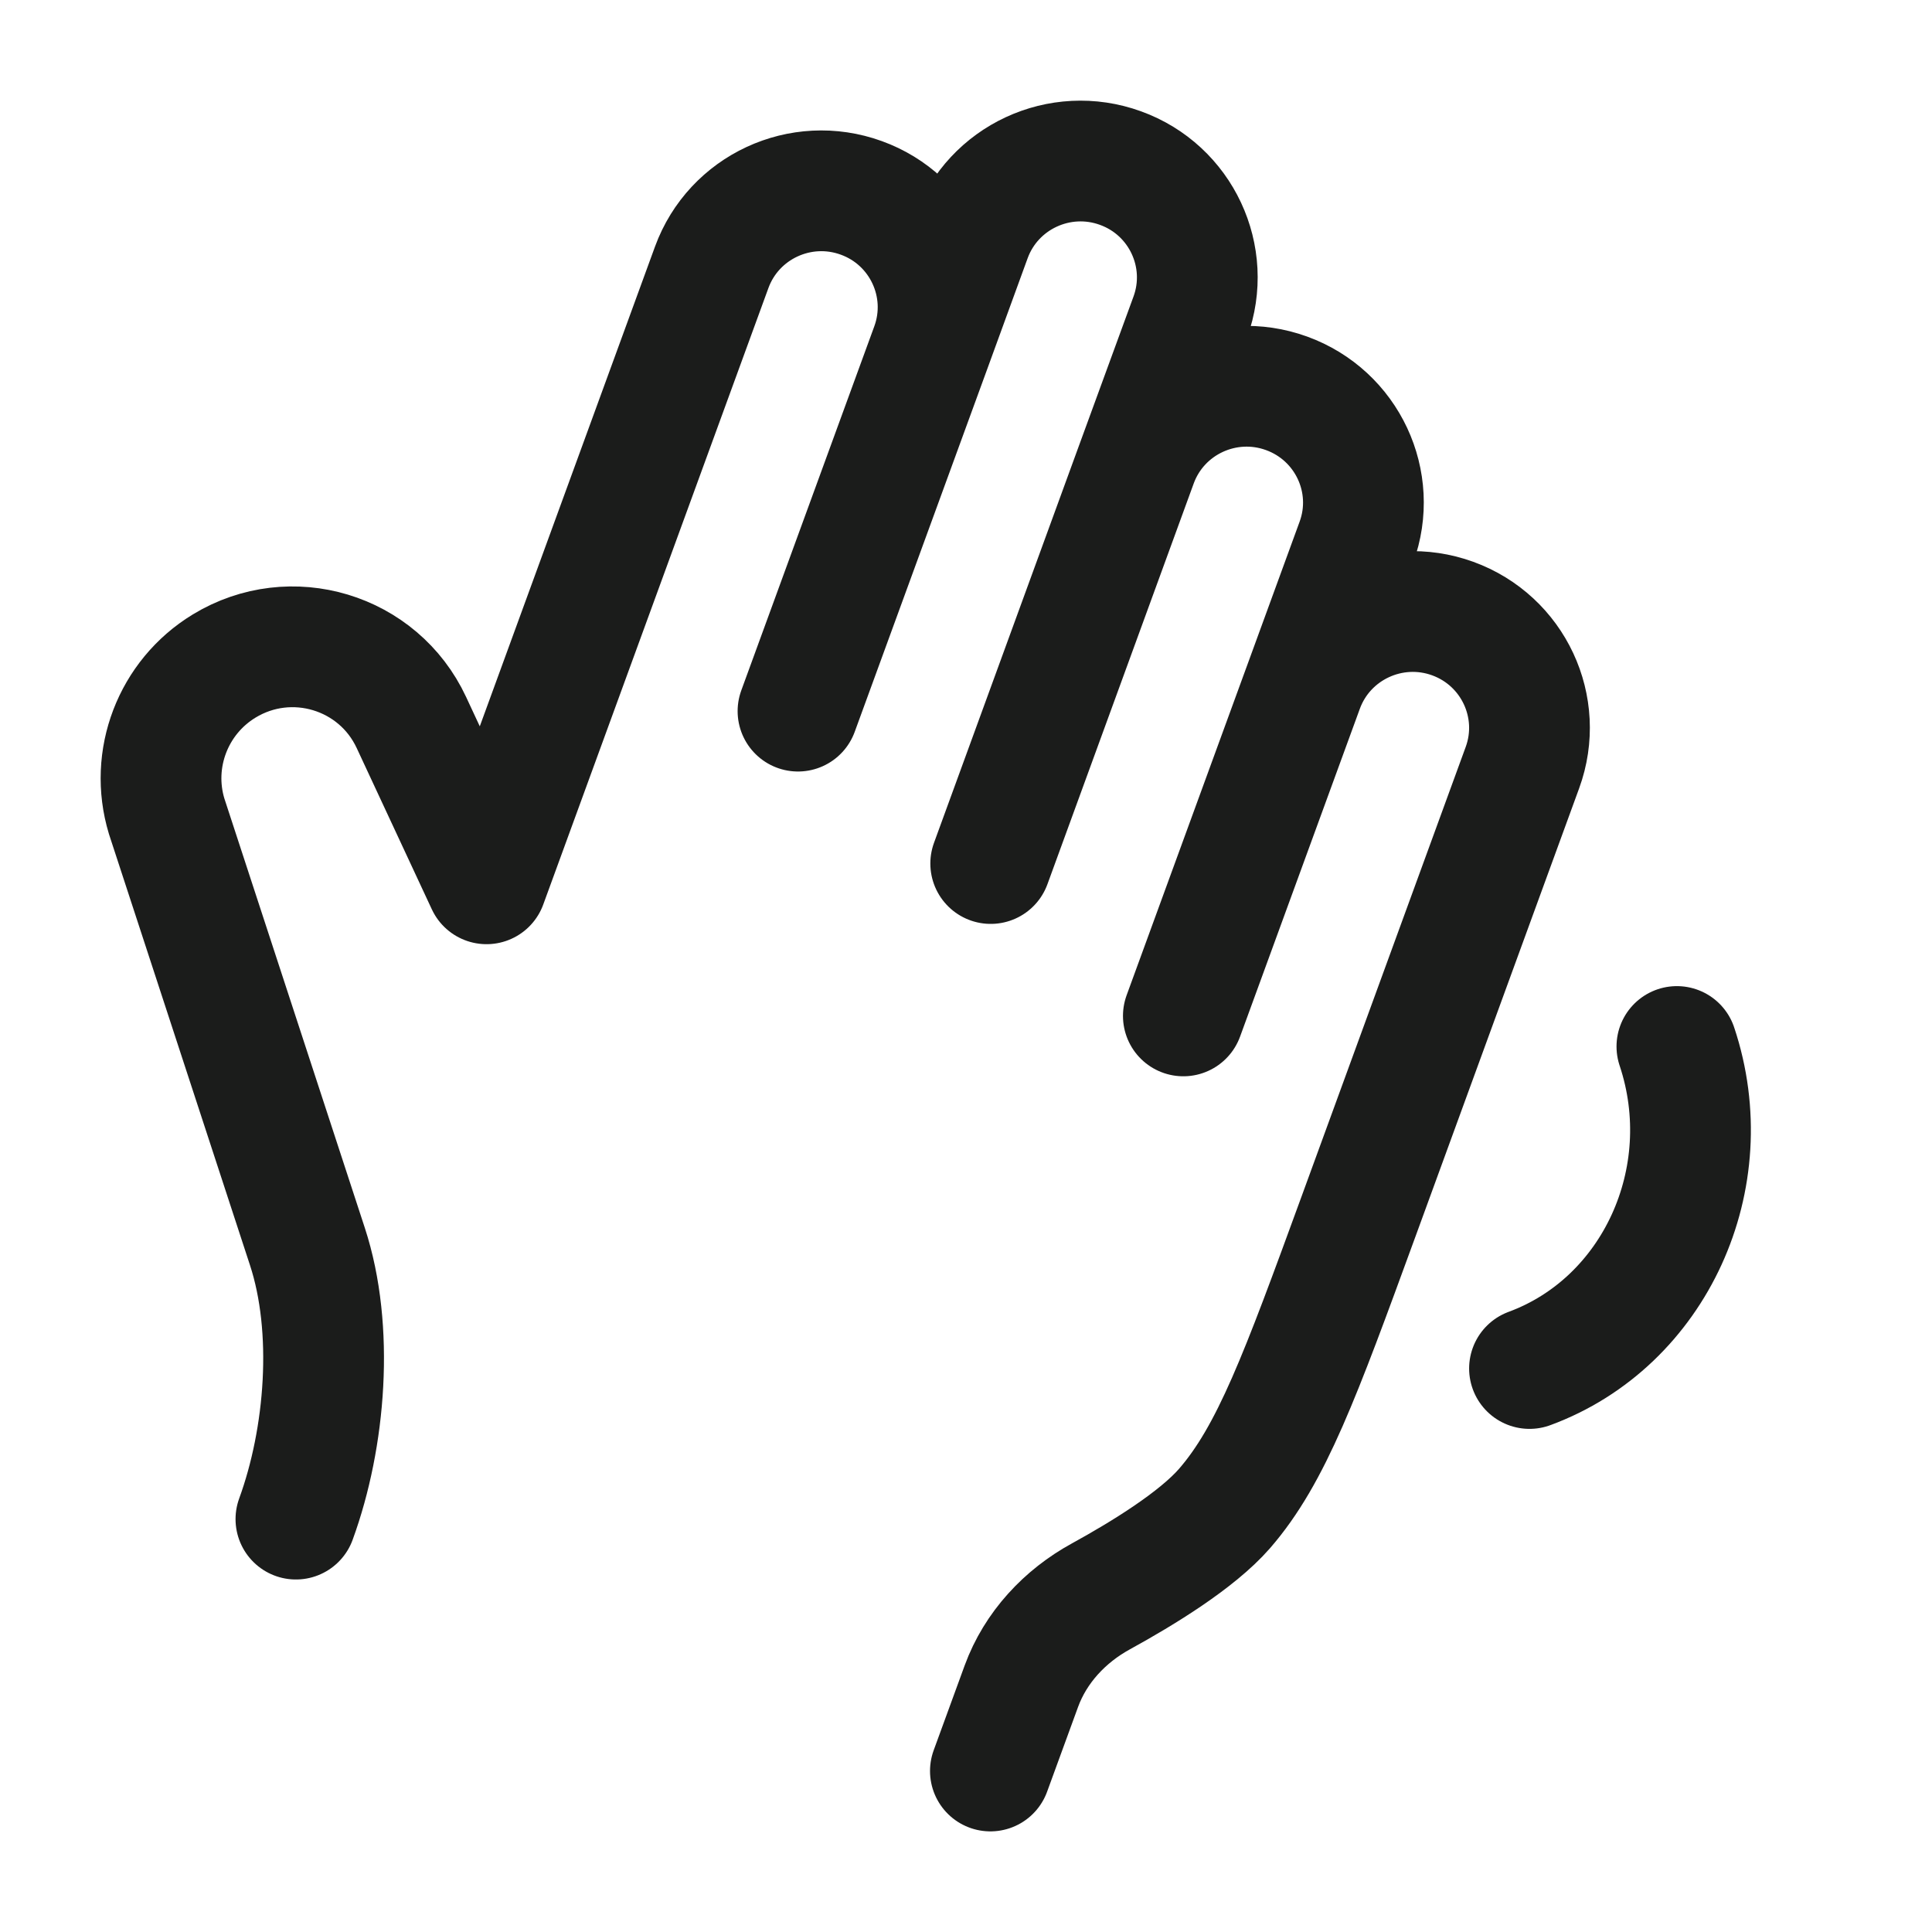 <svg width="24" height="24" viewBox="0 0 24 24" fill="none" xmlns="http://www.w3.org/2000/svg">
<g id="waving-hand-01">
<path id="Vector" d="M14.124 5.749C14.398 4.999 15.23 4.613 15.982 4.886C16.735 5.159 17.123 5.988 16.849 6.737L16.188 8.547M14.124 5.749L14.786 3.939C15.059 3.189 14.671 2.36 13.919 2.088C13.167 1.815 12.335 2.201 12.061 2.951L11.566 4.309M14.124 5.749L12.307 10.727M16.188 8.547C16.462 7.798 17.294 7.411 18.046 7.684C18.798 7.957 19.186 8.786 18.912 9.536L16.874 15.117C16.155 17.084 15.796 18.067 15.21 18.741C14.869 19.132 14.198 19.544 13.677 19.83C13.227 20.076 12.864 20.465 12.688 20.946L12.303 22M16.188 8.547L14.7 12.62M11.566 4.309C11.839 3.559 11.451 2.73 10.699 2.458C9.947 2.185 9.115 2.571 8.841 3.321L6.044 10.979L5.11 8.974C4.7 8.095 3.615 7.768 2.784 8.274C2.149 8.661 1.855 9.428 2.07 10.139L3.819 15.486C4.154 16.509 4.045 17.86 3.676 18.871M11.566 4.309L9.913 8.834" stroke="#1B1C1B" stroke-width="1.5" stroke-linecap="round" stroke-linejoin="round"/>
<path id="Vector_2" d="M20.831 13C21.377 14.635 20.557 16.426 19 17" stroke="#1B1C1B" stroke-width="1.5" stroke-linecap="round"/>
</g>
</svg>
